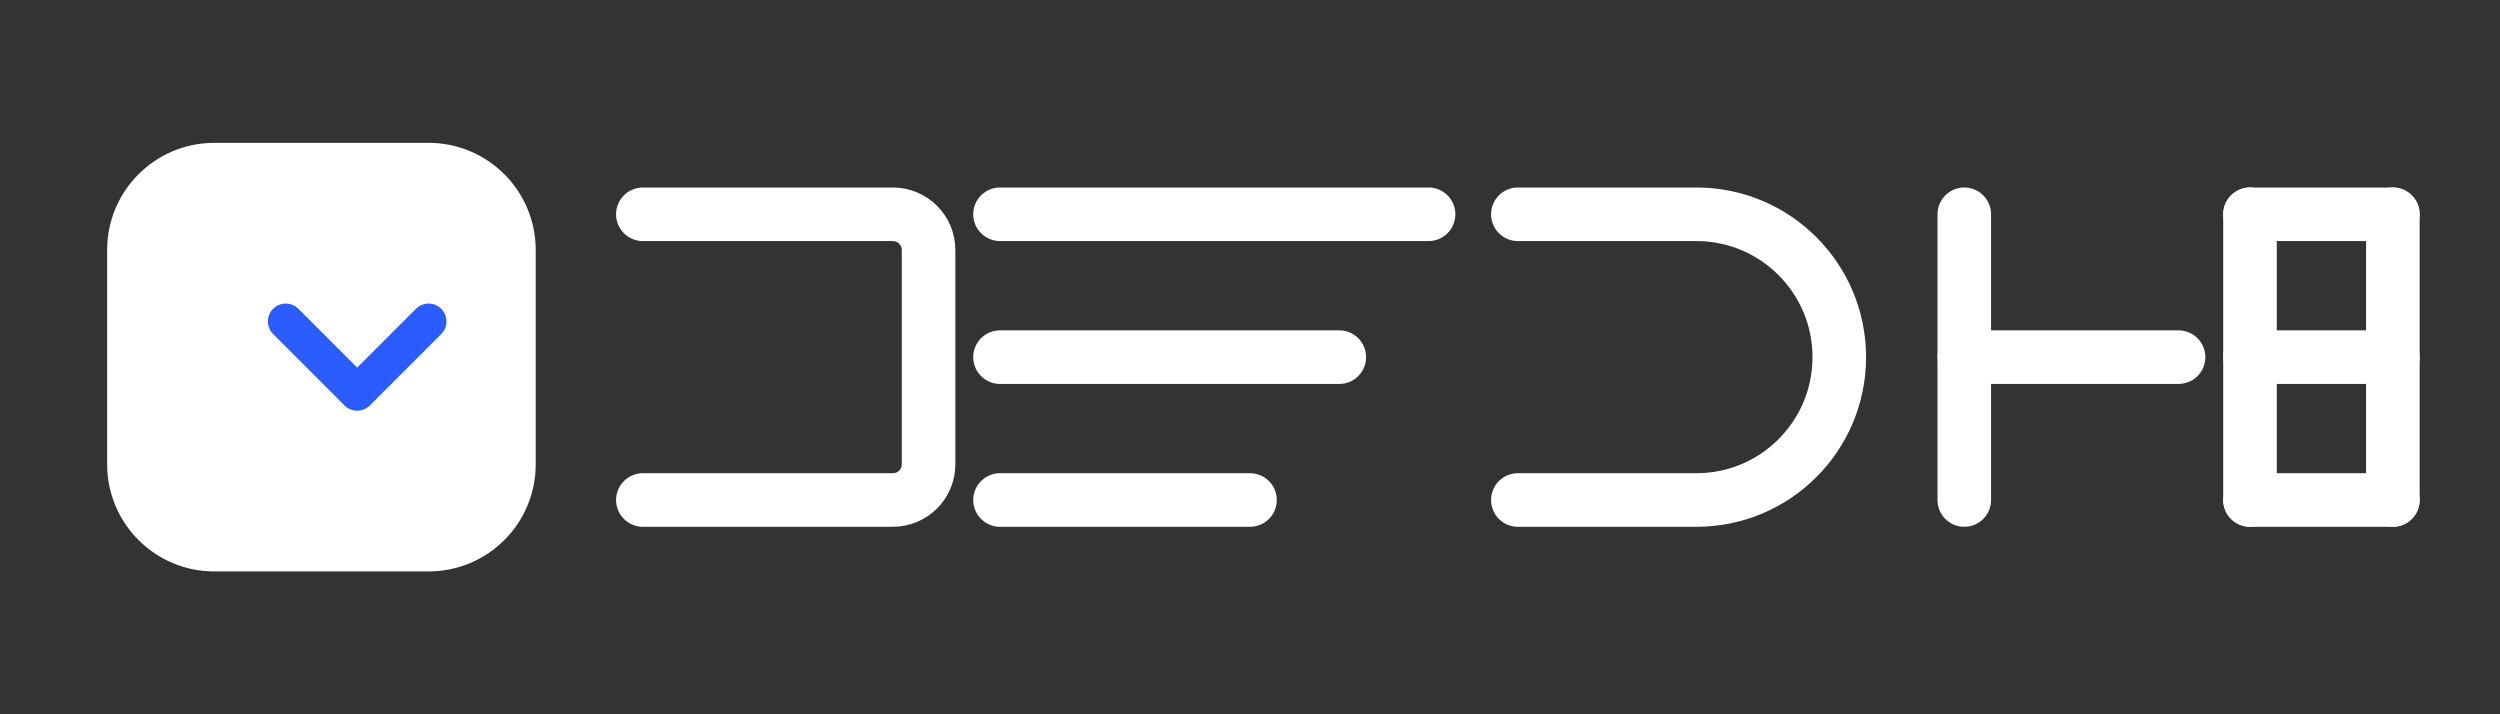 <svg width="140" height="40" viewBox="0 0 140 40" fill="none" xmlns="http://www.w3.org/2000/svg">
  <rect x="0" y="0" width="140" height="40" fill="#333333" stroke="none"/>
  <path d="M12 8L24 8C27.314 8 30 10.686 30 14V26C30 29.314 27.314 32 24 32H12C8.686 32 6 29.314 6 26V14C6 10.686 8.686 8 12 8Z" fill="white"/>
  <path d="M36 12H50C51.105 12 52 12.895 52 14V26C52 27.105 51.105 28 50 28H36" stroke="white" stroke-width="3" stroke-linecap="round"/>
  <path d="M56 12H80" stroke="white" stroke-width="3" stroke-linecap="round"/>
  <path d="M56 20H75" stroke="white" stroke-width="3" stroke-linecap="round"/>
  <path d="M56 28H70" stroke="white" stroke-width="3" stroke-linecap="round"/>
  <path d="M85 12H95C99.418 12 103 15.582 103 20V20C103 24.418 99.418 28 95 28H85" stroke="white" stroke-width="3" stroke-linecap="round"/>
  <path d="M110 28V12" stroke="white" stroke-width="3" stroke-linecap="round"/>
  <path d="M110 20H122" stroke="white" stroke-width="3" stroke-linecap="round"/>
  <path d="M134 12V28" stroke="white" stroke-width="3" stroke-linecap="round"/>
  <path d="M126 12V28" stroke="white" stroke-width="3" stroke-linecap="round"/>
  <path d="M126 12H134" stroke="white" stroke-width="3" stroke-linecap="round"/>
  <path d="M126 20H134" stroke="white" stroke-width="3" stroke-linecap="round"/>
  <path d="M126 28H134" stroke="white" stroke-width="3" stroke-linecap="round"/>
  <path d="M16 18L20 22L24 18" stroke="#2A5CFF" stroke-width="2" stroke-linecap="round" stroke-linejoin="round"/>
</svg>
